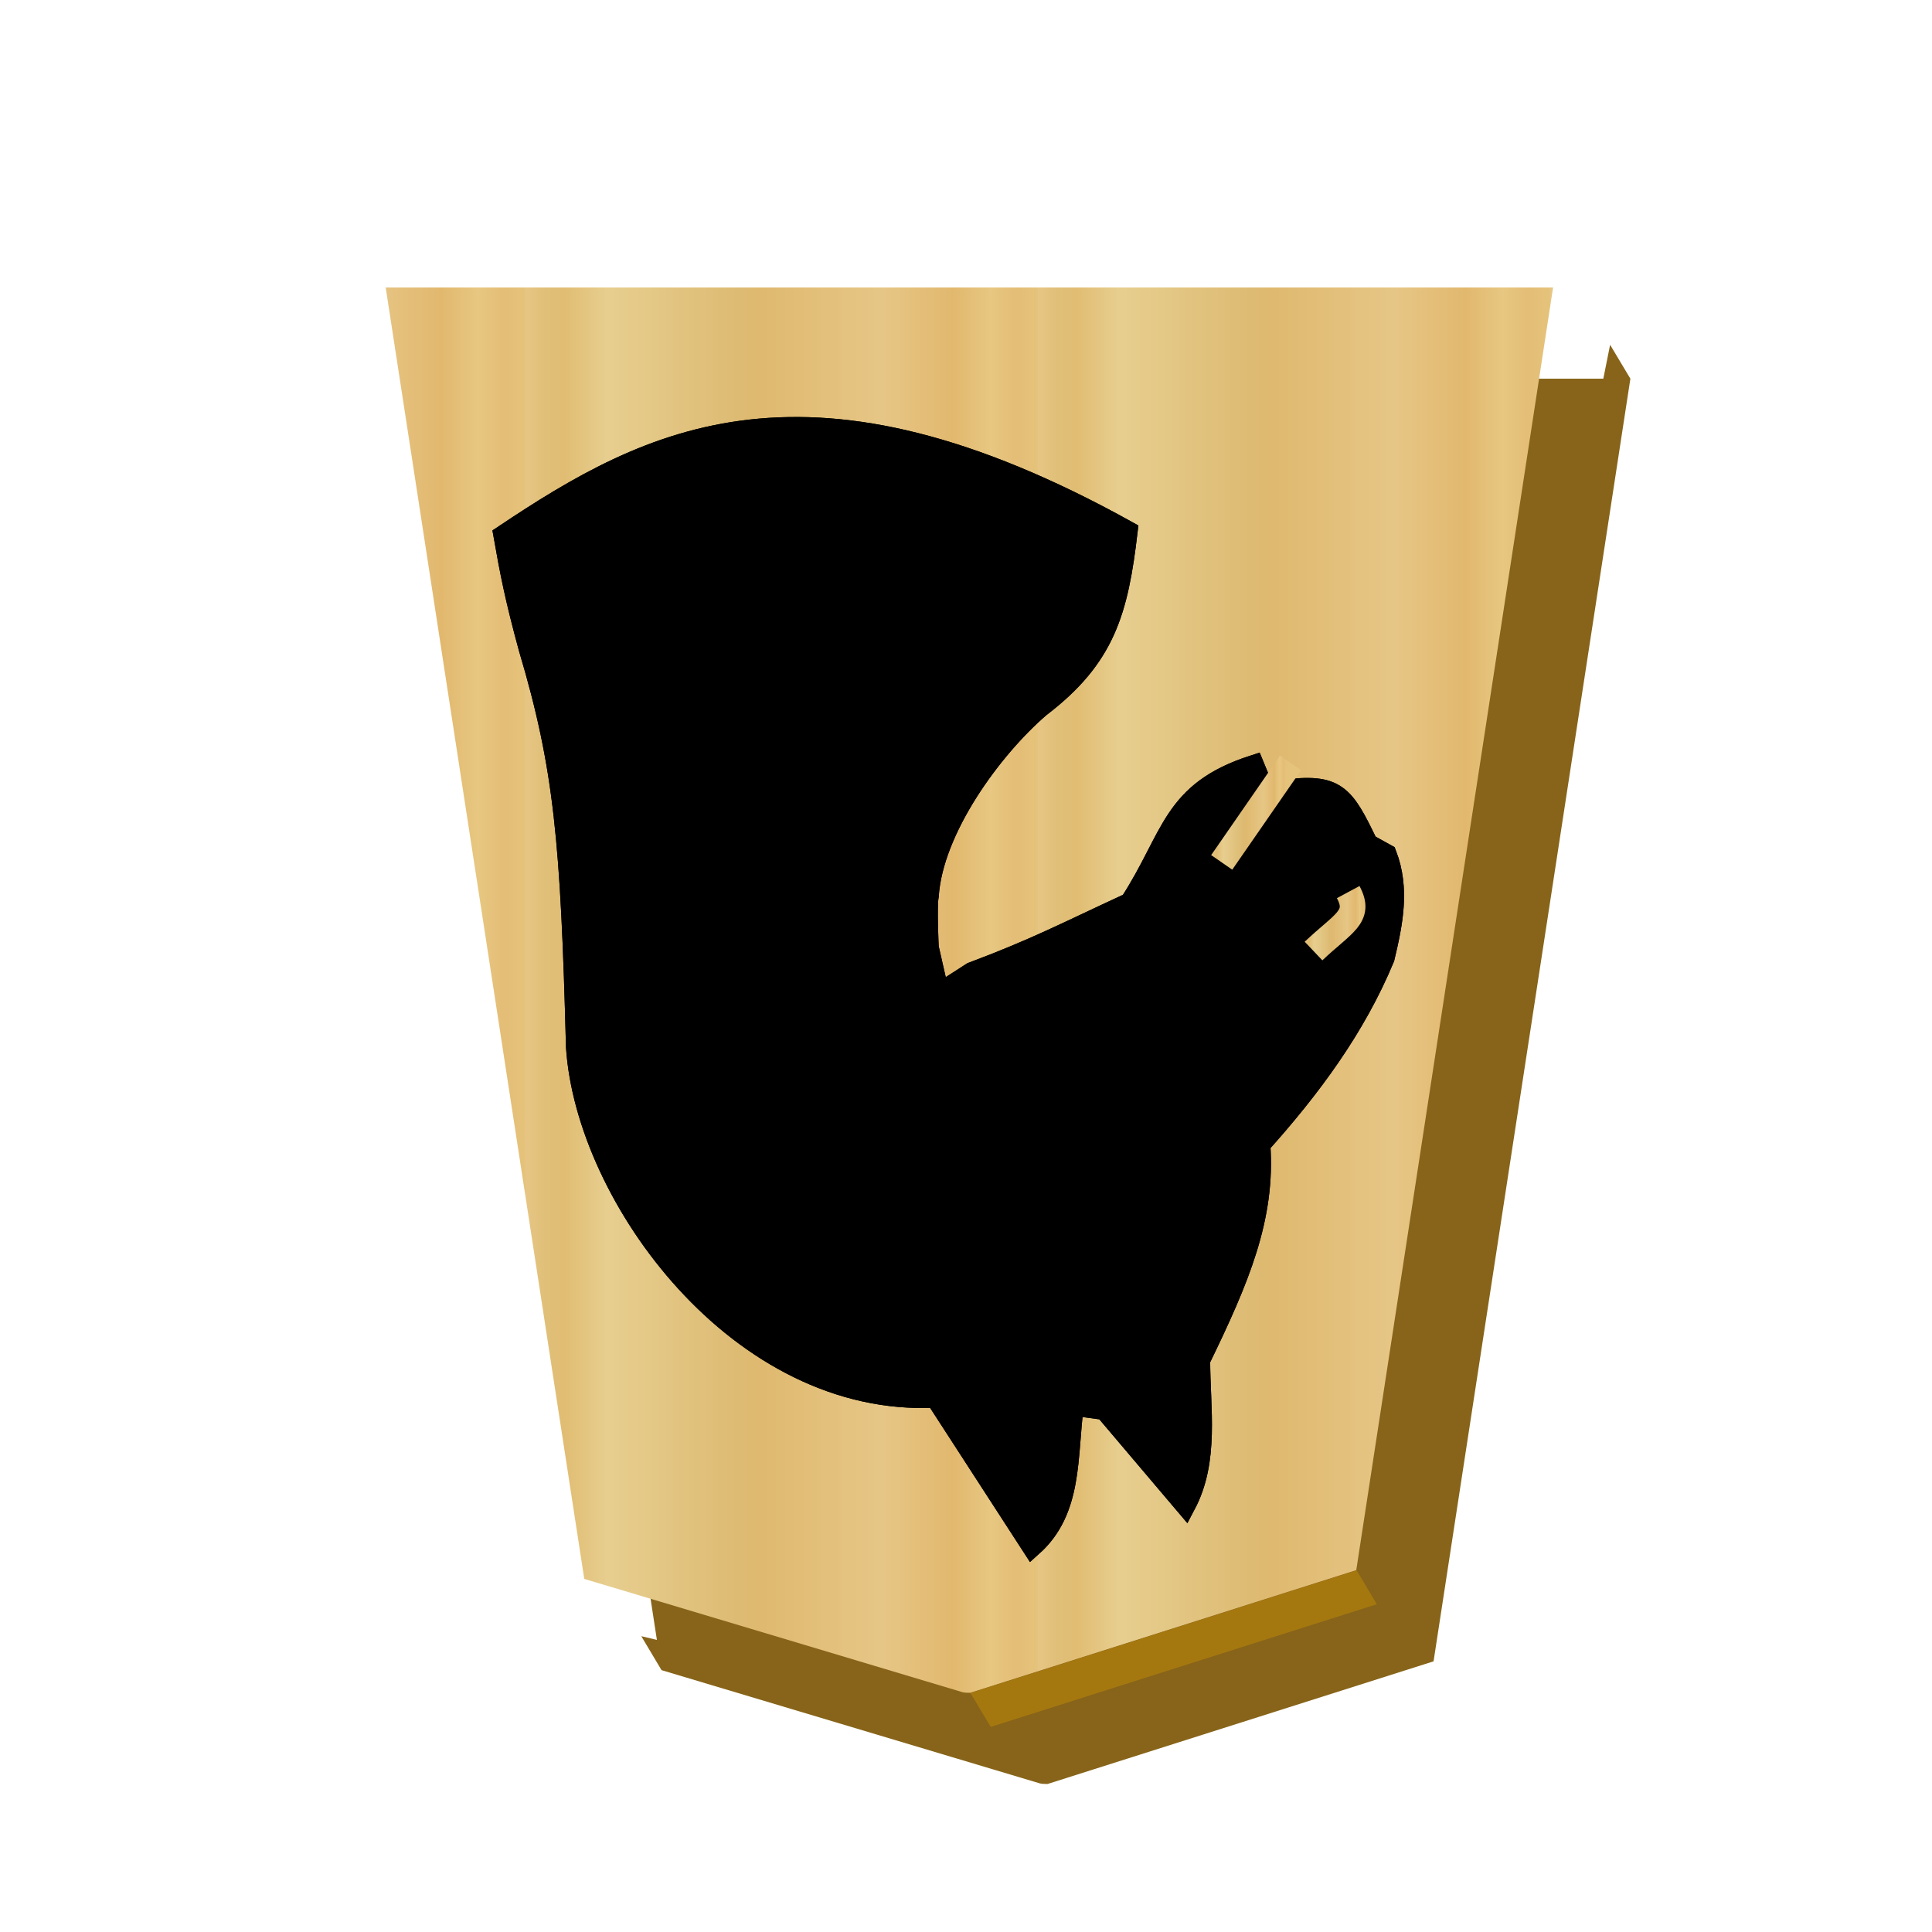 <?xml version="1.0" encoding="UTF-8" standalone="no"?>
<svg
   xmlns:dc="http://purl.org/dc/elements/1.1/"
   xmlns:cc="http://creativecommons.org/ns#"
   xmlns:rdf="http://www.w3.org/1999/02/22-rdf-syntax-ns#"
   xmlns:svg="http://www.w3.org/2000/svg"
   xmlns="http://www.w3.org/2000/svg"
   xmlns:xlink="http://www.w3.org/1999/xlink"
   xmlns:sodipodi="http://sodipodi.sourceforge.net/DTD/sodipodi-0.dtd"
   xmlns:inkscape="http://www.inkscape.org/namespaces/inkscape"
   width="60"
   height="60"
   version="1.1"
   id="svg102"
   sodipodi:docname="1KE.svg"
   inkscape:version="1.0.1 (3bc2e813f5, 2020-09-07)">
  <sodipodi:namedview
     pagecolor="#ffffff"
     bordercolor="#666666"
     borderopacity="1"
     objecttolerance="10"
     gridtolerance="10"
     guidetolerance="10"
     inkscape:pageopacity="0"
     inkscape:pageshadow="2"
     inkscape:window-width="1366"
     inkscape:window-height="711"
     id="namedview104"
     showgrid="false"
     inkscape:zoom="3.2173359"
     inkscape:cx="-56.658659"
     inkscape:cy="60.682415"
     inkscape:window-x="0"
     inkscape:window-y="0"
     inkscape:window-maximized="1"
     inkscape:current-layer="svg102" />
  <defs
     id="defs62">
    <filter
       id="c">
      <feGaussianBlur
         in="SourceAlpha"
         result="blur"
         stdDeviation="2"
         id="feGaussianBlur2" />
      <feOffset
         result="offsetBlur"
         dx="2"
         dy="2"
         id="feOffset4" />
      <feBlend
         in="SourceGraphic"
         in2="offsetBlur"
         id="feBlend6" />
    </filter>
    <linearGradient
       xlink:href="#a"
       id="f"
       x1="-96.59"
       y1="92.733"
       x2="-93.377"
       y2="92.733"
       gradientUnits="userSpaceOnUse" />
    <linearGradient
       id="b">
      <stop
         offset="0"
         stop-color="#dfb459"
         id="stop10" />
      <stop
         offset=".042"
         stop-color="#dead54"
         id="stop12" />
      <stop
         offset=".093"
         stop-color="#e1b85f"
         id="stop14" />
      <stop
         offset=".165"
         stop-color="#dba84d"
         id="stop16" />
      <stop
         offset=".305"
         stop-color="#dfb765"
         id="stop18" />
      <stop
         offset=".539"
         stop-color="#d8a94e"
         id="stop20" />
      <stop
         offset=".586"
         stop-color="#d5ab53"
         id="stop22" />
      <stop
         offset=".84"
         stop-color="#e0bf6e"
         id="stop24" />
      <stop
         offset=".924"
         stop-color="#daae52"
         id="stop26" />
      <stop
         offset=".962"
         stop-color="#d9af57"
         id="stop28" />
      <stop
         offset="1"
         stop-color="#e1b663"
         id="stop30" />
    </linearGradient>
    <linearGradient
       xlink:href="#a"
       id="g"
       x1="-134.375"
       y1="82.638"
       x2="-104.096"
       y2="82.638"
       gradientUnits="userSpaceOnUse" />
    <linearGradient
       xlink:href="#a"
       id="h"
       x1="-136.475"
       y1="99.718"
       x2="-99.186"
       y2="99.718"
       gradientUnits="userSpaceOnUse"
       spreadMethod="repeat" />
    <linearGradient
       xlink:href="#a"
       id="i"
       x1="373.592"
       y1="89.663"
       x2="376.533"
       y2="89.663"
       gradientUnits="userSpaceOnUse" />
    <linearGradient
       xlink:href="#b"
       id="d"
       x1="104.094"
       y1="54.226"
       x2="152.758"
       y2="54.226"
       gradientUnits="userSpaceOnUse" />
    <linearGradient
       xlink:href="#a"
       id="e"
       gradientUnits="userSpaceOnUse"
       x1="-57.446"
       y1="-2.331"
       x2="-39.653"
       y2="-2.331"
       spreadMethod="repeat" />
    <linearGradient
       id="a">
      <stop
         offset="0"
         stop-color="#e5c37b"
         id="stop38" />
      <stop
         offset=".042"
         stop-color="#e4bd76"
         id="stop40" />
      <stop
         offset=".093"
         stop-color="#e7c781"
         id="stop42" />
      <stop
         offset=".165"
         stop-color="#e2b86e"
         id="stop44" />
      <stop
         offset=".305"
         stop-color="#e6c686"
         id="stop46" />
      <stop
         offset=".539"
         stop-color="#dfb96f"
         id="stop48" />
      <stop
         offset=".586"
         stop-color="#ddbb73"
         id="stop50" />
      <stop
         offset=".84"
         stop-color="#e7ce8f"
         id="stop52" />
      <stop
         offset=".924"
         stop-color="#e1bd73"
         id="stop54" />
      <stop
         offset=".962"
         stop-color="#e0bf78"
         id="stop56" />
      <stop
         offset="1"
         stop-color="#e7c685"
         id="stop58" />
    </linearGradient>
    <linearGradient
       xlink:href="#a"
       id="j"
       x1="14.606"
       y1="36.113"
       x2="16.266"
       y2="36.113"
       gradientUnits="userSpaceOnUse" />
  </defs>
  <g
     id="g950"
     transform="translate(4.02,0.73)">
    <g
       transform="matrix(0.894,0,0,0.894,-87.935,-17.119)"
       fill="#654b13"
       filter="url(#c)"
       id="g66">
      <path
         d="m 147.797,28.31 -0.236,1.177 h -39.613 l 6.736,43.812 -0.542,-0.129 0.703,1.18 13.139,3.933 c 0.093,0.026 0.192,0.016 0.27,0.022 l 13.41,-4.261 6.837,-44.557 z"
         fill="#876419"
         id="path64" />
    </g>
    <path
       d="m -37.3,-31.01 -13.408,4.26 -6.837,44.558 h 40.553 l -6.898,-44.862 -13.138,-3.935 c -0.094,-0.026 -0.193,-0.015 -0.271,-0.021 z"
       fill="url(#e)"
       transform="matrix(-0.894,0,0,-0.894,-7.233,24.118)"
       id="path68"
       style="fill:url(#e)" />
    <g
       stroke-width="1.386"
       id="g78">
      <path
         d="m 32.794,46.008 c 0.737,-1.39 0.45,-2.978 0.45,-4.504 1.214,-2.5 2.035,-4.423 1.867,-6.693 1.576,-1.756 2.963,-3.627 3.86,-5.791 0.256,-1.072 0.478,-2.145 0.065,-3.217 l -0.58,-0.322 C 37.71,23.933 37.49,23.59 35.818,23.808 l -0.321,1.608 -0.45,0.773 0.321,-2.06 -0.45,-1.093 c -2.56,0.824 -2.502,2.201 -3.845,4.273 -2.032,0.939 -2.914,1.414 -4.907,2.161 l -0.9,0.58 -1.352,2.252 1.223,-2.188 -0.322,-1.416 c 0,0 -0.065,-1.287 0,-1.608 0.135,-2.074 1.973,-4.579 3.46,-5.858 2.033,-1.549 2.425,-2.987 2.717,-5.468 -9.926,-5.509 -14.796,-2.928 -19.369,0.129 0.2,1.138 0.355,1.948 0.784,3.515 1.099,3.685 1.303,6.014 1.469,12.379 0.306,4.667 5.084,11.19 11.158,10.88 l 2.998,4.628 c 1.263,-1.124 1.078,-2.792 1.287,-4.376 l 0.965,0.129 z"
         stroke="#000000"
         stroke-width="0.638"
         id="path70" />
      <path
         d="m 25.29,30.147 c -0.691,1.207 -0.78,3.208 -0.71,3.931"
         fill="none"
         stroke="#ffffff"
         stroke-width="0.797"
         id="path72" />
      <path
         d="m 31.151,37.683 c 1.521,0.094 1.394,-0.685 1.8,-2.005 -1.55,-0.12 -1.405,0.658 -1.8,2.005 z"
         fill="#ffffff"
         stroke="#ffffff"
         stroke-width="0.913"
         id="path74" />
      <path
         d="m 24.057,40.552 c -0.917,0.523 -2.74,-0.504 -3.405,-1.065 -2.201,-1.86 -4.704,-4.27 -4.744,-7.371 -0.605,-4.818 -0.38,-11.538 -2.207,-15.595"
         fill="none"
         stroke="#ffffff"
         stroke-width="1.366"
         id="path76" />
    </g>
    <path
       d="M 35.437,23.618 33.742,26.01"
       fill="none"
       stroke="#ffffff"
       stroke-width="0.797"
       id="path80" />
    <path
       d="m 37.857,26.978 c 0.412,0.77 -0.158,0.956 -1.081,1.83"
       fill="none"
       stroke="#ffffff"
       stroke-width="0.797"
       id="path82" />
    <g
       id="g98">
      <g
         stroke-width="1.386"
         id="g92">
        <path
           d="m 32.794,46.008 c 0.737,-1.39 0.45,-2.978 0.45,-4.504 1.214,-2.5 2.035,-4.423 1.867,-6.693 1.576,-1.756 2.963,-3.627 3.86,-5.791 0.256,-1.072 0.478,-2.145 0.065,-3.217 l -0.58,-0.322 C 37.71,23.933 37.49,23.59 35.818,23.808 l -0.321,1.608 -0.45,0.773 0.321,-2.06 -0.45,-1.093 c -2.56,0.824 -2.502,2.201 -3.845,4.273 -2.032,0.939 -2.914,1.414 -4.907,2.161 l -0.9,0.58 -1.352,2.252 1.223,-2.188 -0.322,-1.416 c 0,0 -0.065,-1.287 0,-1.608 0.135,-2.074 1.973,-4.579 3.46,-5.858 2.033,-1.549 2.425,-2.987 2.717,-5.468 -9.926,-5.509 -14.796,-2.928 -19.369,0.129 0.2,1.138 0.355,1.948 0.784,3.515 1.099,3.685 1.303,6.014 1.469,12.379 0.306,4.667 5.084,11.19 11.158,10.88 l 2.998,4.628 c 1.263,-1.124 1.078,-2.792 1.287,-4.376 l 0.965,0.129 z"
           stroke="#000000"
           stroke-width="0.638"
           id="path84" />
        <path
           d="m -95.839,96.831 c 1.504,-2.624 1.695,-6.972 1.543,-8.543"
           fill="none"
           stroke="url(#f)"
           stroke-width="1.732"
           transform="matrix(0.46,0,0,0.46,-18.814,74.708)"
           id="path86"
           style="stroke:url(#f)" />
        <path
           d="m -108.574,80.454 c -3.305,-0.203 -3.03,1.49 -3.91,4.358 3.366,0.262 3.052,-1.43 3.91,-4.358 z"
           fill="url(#g)"
           stroke="url(#g)"
           stroke-width="1.984"
           transform="matrix(0.46,0,0,0.46,-18.814,74.708)"
           id="path88"
           style="fill:url(#g);stroke:url(#g)" />
        <path
           d="m -93.16,74.22 c 1.994,-1.137 5.955,1.095 7.4,2.315 4.784,4.04 10.222,9.277 10.309,16.017 1.315,10.47 0.825,25.073 4.796,33.889"
           fill="none"
           stroke="url(#h)"
           stroke-width="2.968"
           transform="matrix(0.46,0,0,0.46,-18.814,74.708)"
           id="path90"
           style="stroke:url(#h)" />
      </g>
      <path
         d="m 373.442,92.04 2.683,-3.877"
         fill="none"
         stroke="url(#i)"
         stroke-width="0.999"
         transform="matrix(-0.797,0,0,-0.797,333.693,96.318)"
         id="path94"
         style="stroke:url(#i)" />
      <path
         d="m 15.076,36.961 c -0.362,-0.676 0.138,-0.84 0.949,-1.607"
         fill="none"
         stroke="url(#j)"
         stroke-width="0.7"
         transform="matrix(-1.138,0.002,-0.002,-1.138,55.08,69.006)"
         id="path96"
         style="stroke:url(#j)" />
    </g>
    <path
       d="M 26.12,51.847 26.748,52.9 38.738,49.09 38.11,48.038 Z"
       fill="#a5780f"
       id="path100" />
  </g>
</svg>
